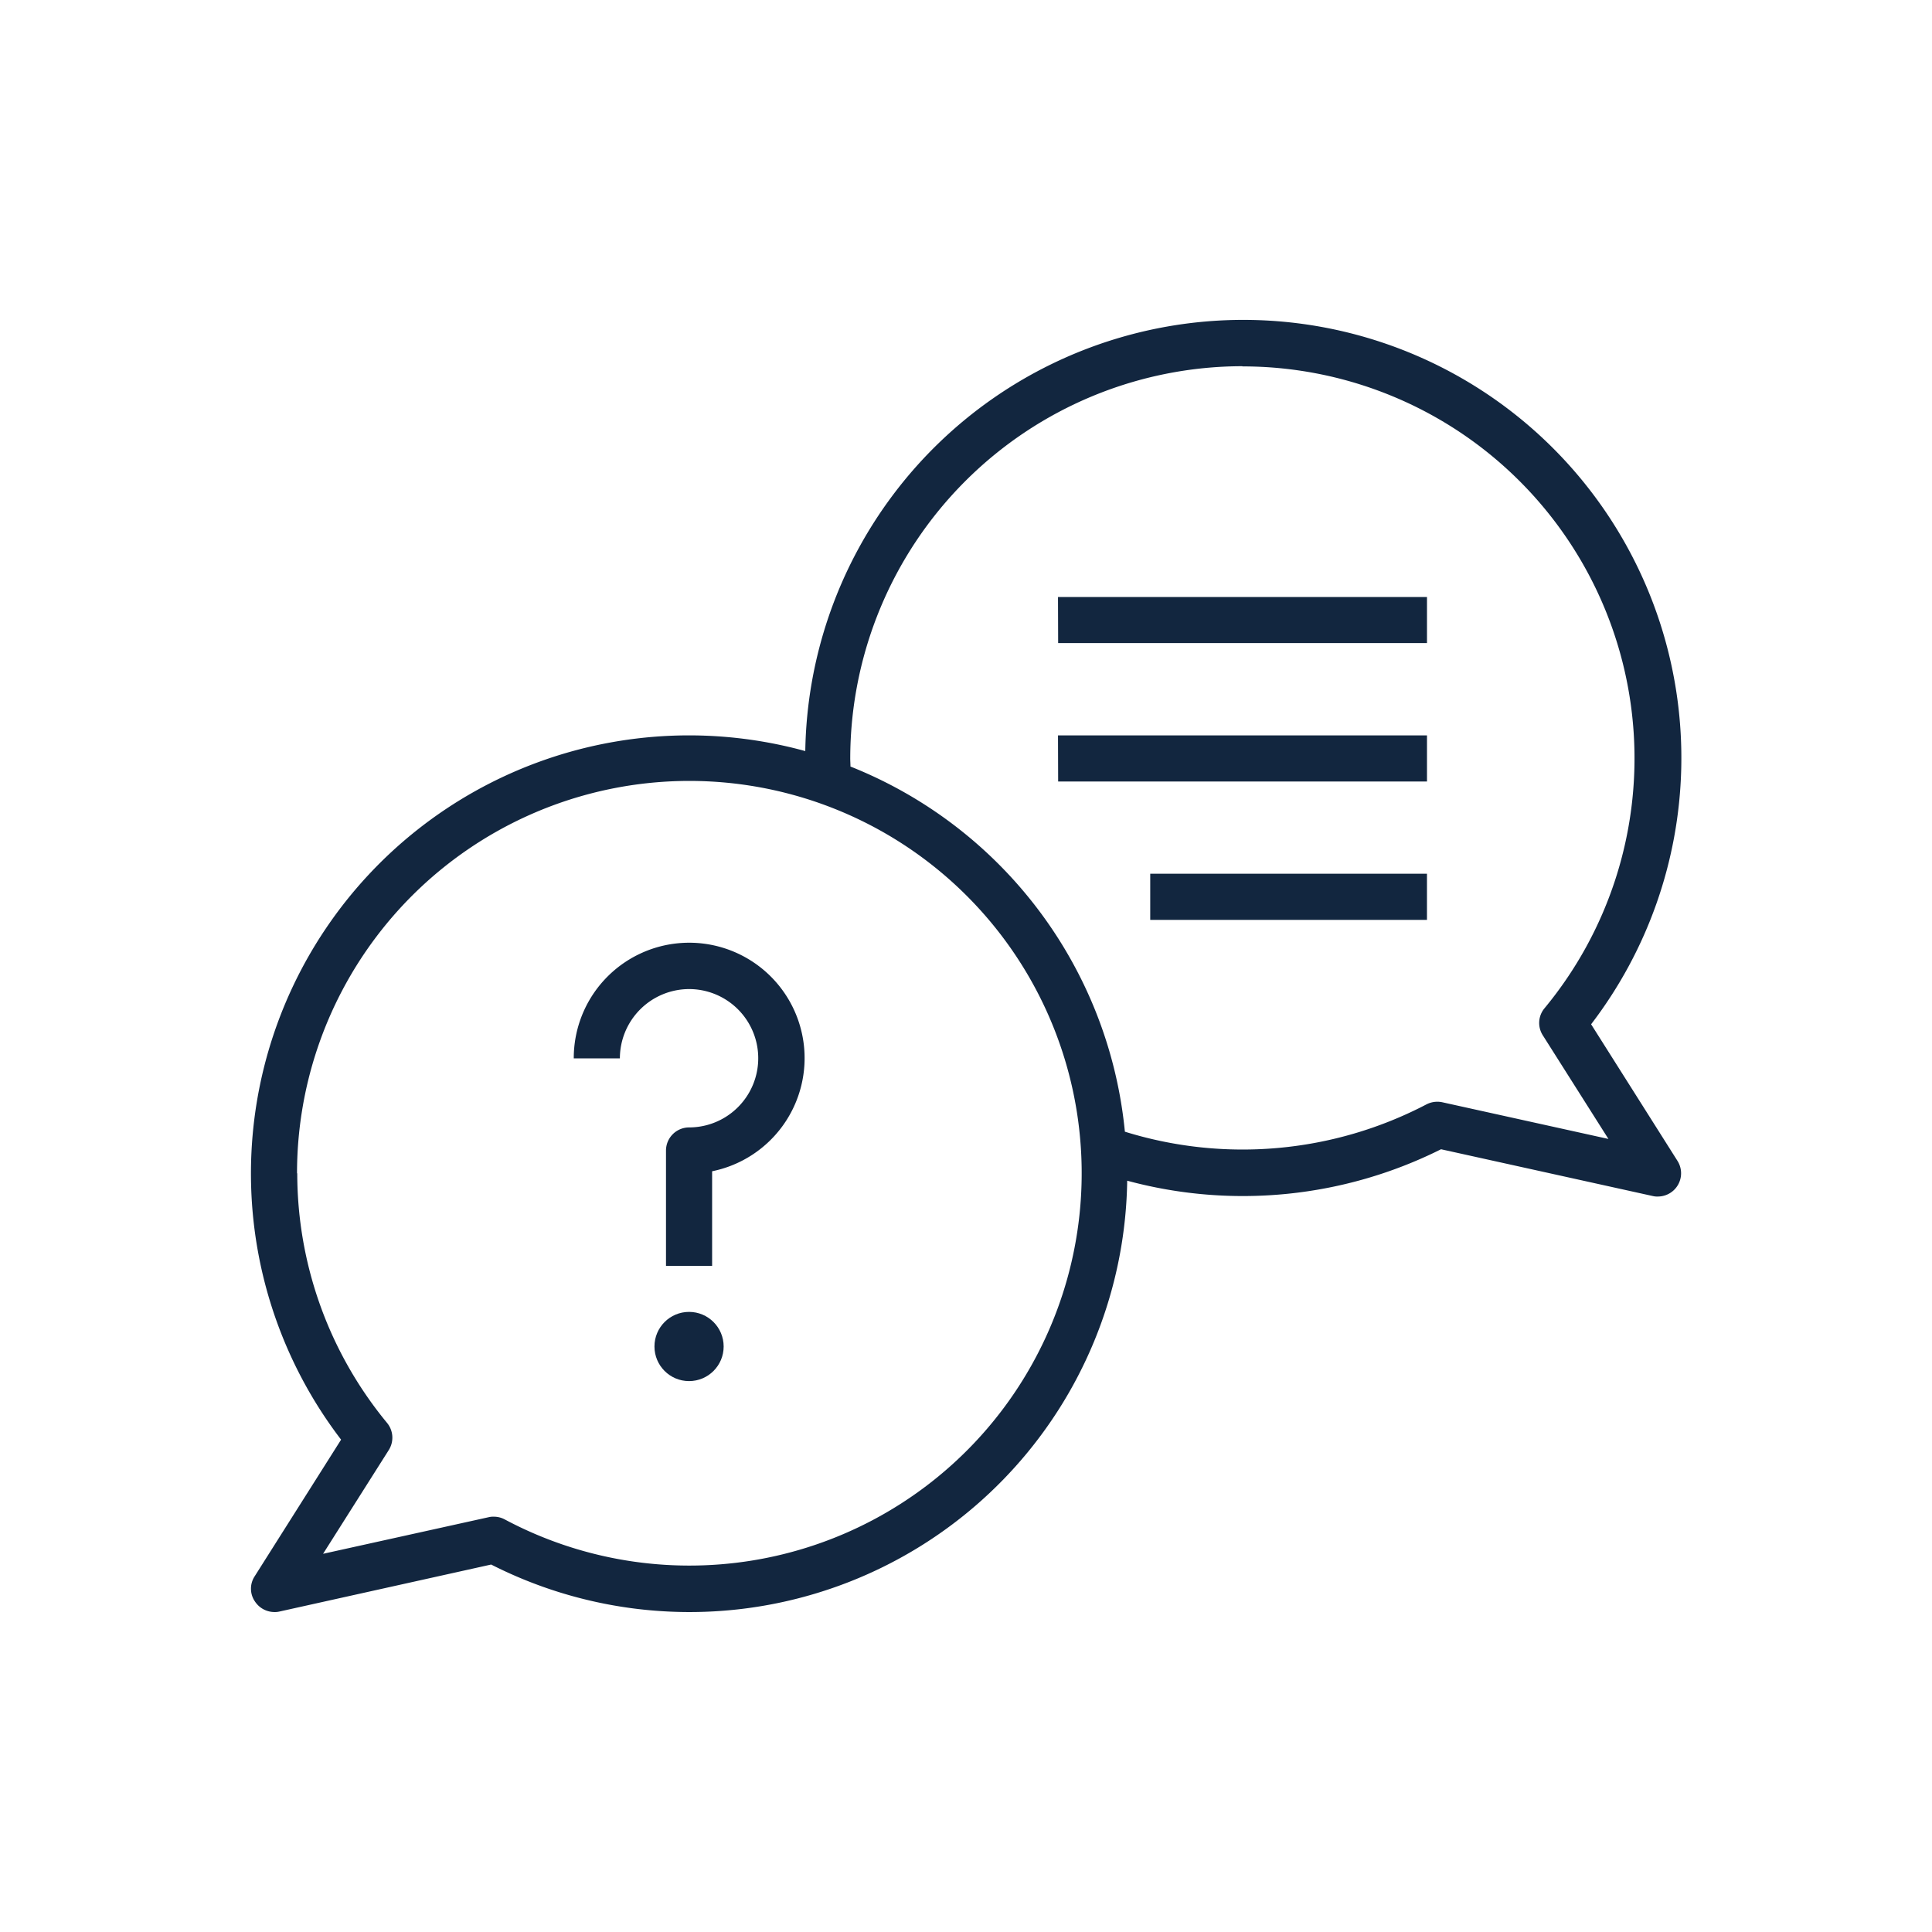 <svg xmlns="http://www.w3.org/2000/svg" xmlns:xlink="http://www.w3.org/1999/xlink" width="76.999" height="76.999" viewBox="0 0 76.999 76.999">
  <defs>
    <clipPath id="clip-path">
      <circle id="Elipse_8292" data-name="Elipse 8292" cx="38.5" cy="38.5" r="38.5" transform="translate(330 1539)" fill="#59bee2"/>
    </clipPath>
  </defs>
  <g id="Enmascarar_grupo_1064344" data-name="Enmascarar grupo 1064344" transform="translate(-330 -1539)" clip-path="url(#clip-path)">
    <g id="entrevista" transform="translate(338.758 1546.803)">
      <path id="Trazado_797693" data-name="Trazado 797693" d="M1.389,55.024a.9.9,0,0,0,.028,1.02.929.929,0,0,0,.754.4.788.788,0,0,0,.2-.018l8.446-1.875A17.446,17.446,0,0,0,36.166,39.253,17.66,17.66,0,0,0,48.674,38l8.446,1.866a.721.721,0,0,0,.2.018.926.926,0,0,0,.781-1.415l-3.446-5.45A17.459,17.459,0,1,0,23.336,22.131a17.46,17.46,0,0,0-18.5,27.443ZM40.761,6.8A15.621,15.621,0,0,1,52.8,32.378a.913.913,0,0,0-.074,1.075l2.619,4.136-6.617-1.461a.948.948,0,0,0-.634.083A15.819,15.819,0,0,1,36.074,37.3,17.487,17.487,0,0,0,25.137,22.747c0-.11-.009-.221-.009-.331A15.646,15.646,0,0,1,40.752,6.792ZM3.08,38.968A15.636,15.636,0,1,1,11.36,52.754a.915.915,0,0,0-.432-.11.754.754,0,0,0-.2.018L4.118,54.123l2.619-4.136a.926.926,0,0,0-.064-1.075A15.637,15.637,0,0,1,3.089,38.95Z" fill="#12263f"/>
      <circle id="Elipse_8293" data-name="Elipse 8293" cx="1.379" cy="1.379" r="1.379" transform="translate(17.325 44.482)" fill="#12263f"/>
      <path id="Trazado_797694" data-name="Trazado 797694" d="M23.218,40.325a2.757,2.757,0,1,1,0,5.514.922.922,0,0,0-.919.919v4.6h1.838V47.586a4.6,4.6,0,1,0-5.514-4.5h1.838A2.765,2.765,0,0,1,23.218,40.325Z" transform="translate(-4.514 -8.709)" fill="#12263f"/>
      <path id="Trazado_797695" data-name="Trazado 797695" d="M44.694,19.864H59.4V21.7h-14.7Z" transform="translate(-11.286 -3.873)" fill="#12263f"/>
      <path id="Trazado_797696" data-name="Trazado 797696" d="M44.694,27.313H59.4v1.838h-14.7Z" transform="translate(-11.286 -5.807)" fill="#12263f"/>
      <path id="Trazado_797697" data-name="Trazado 797697" d="M49.66,34.762H60.689V36.6H49.66Z" transform="translate(-12.576 -7.742)" fill="#12263f"/>
    </g>
  </g>
</svg>
